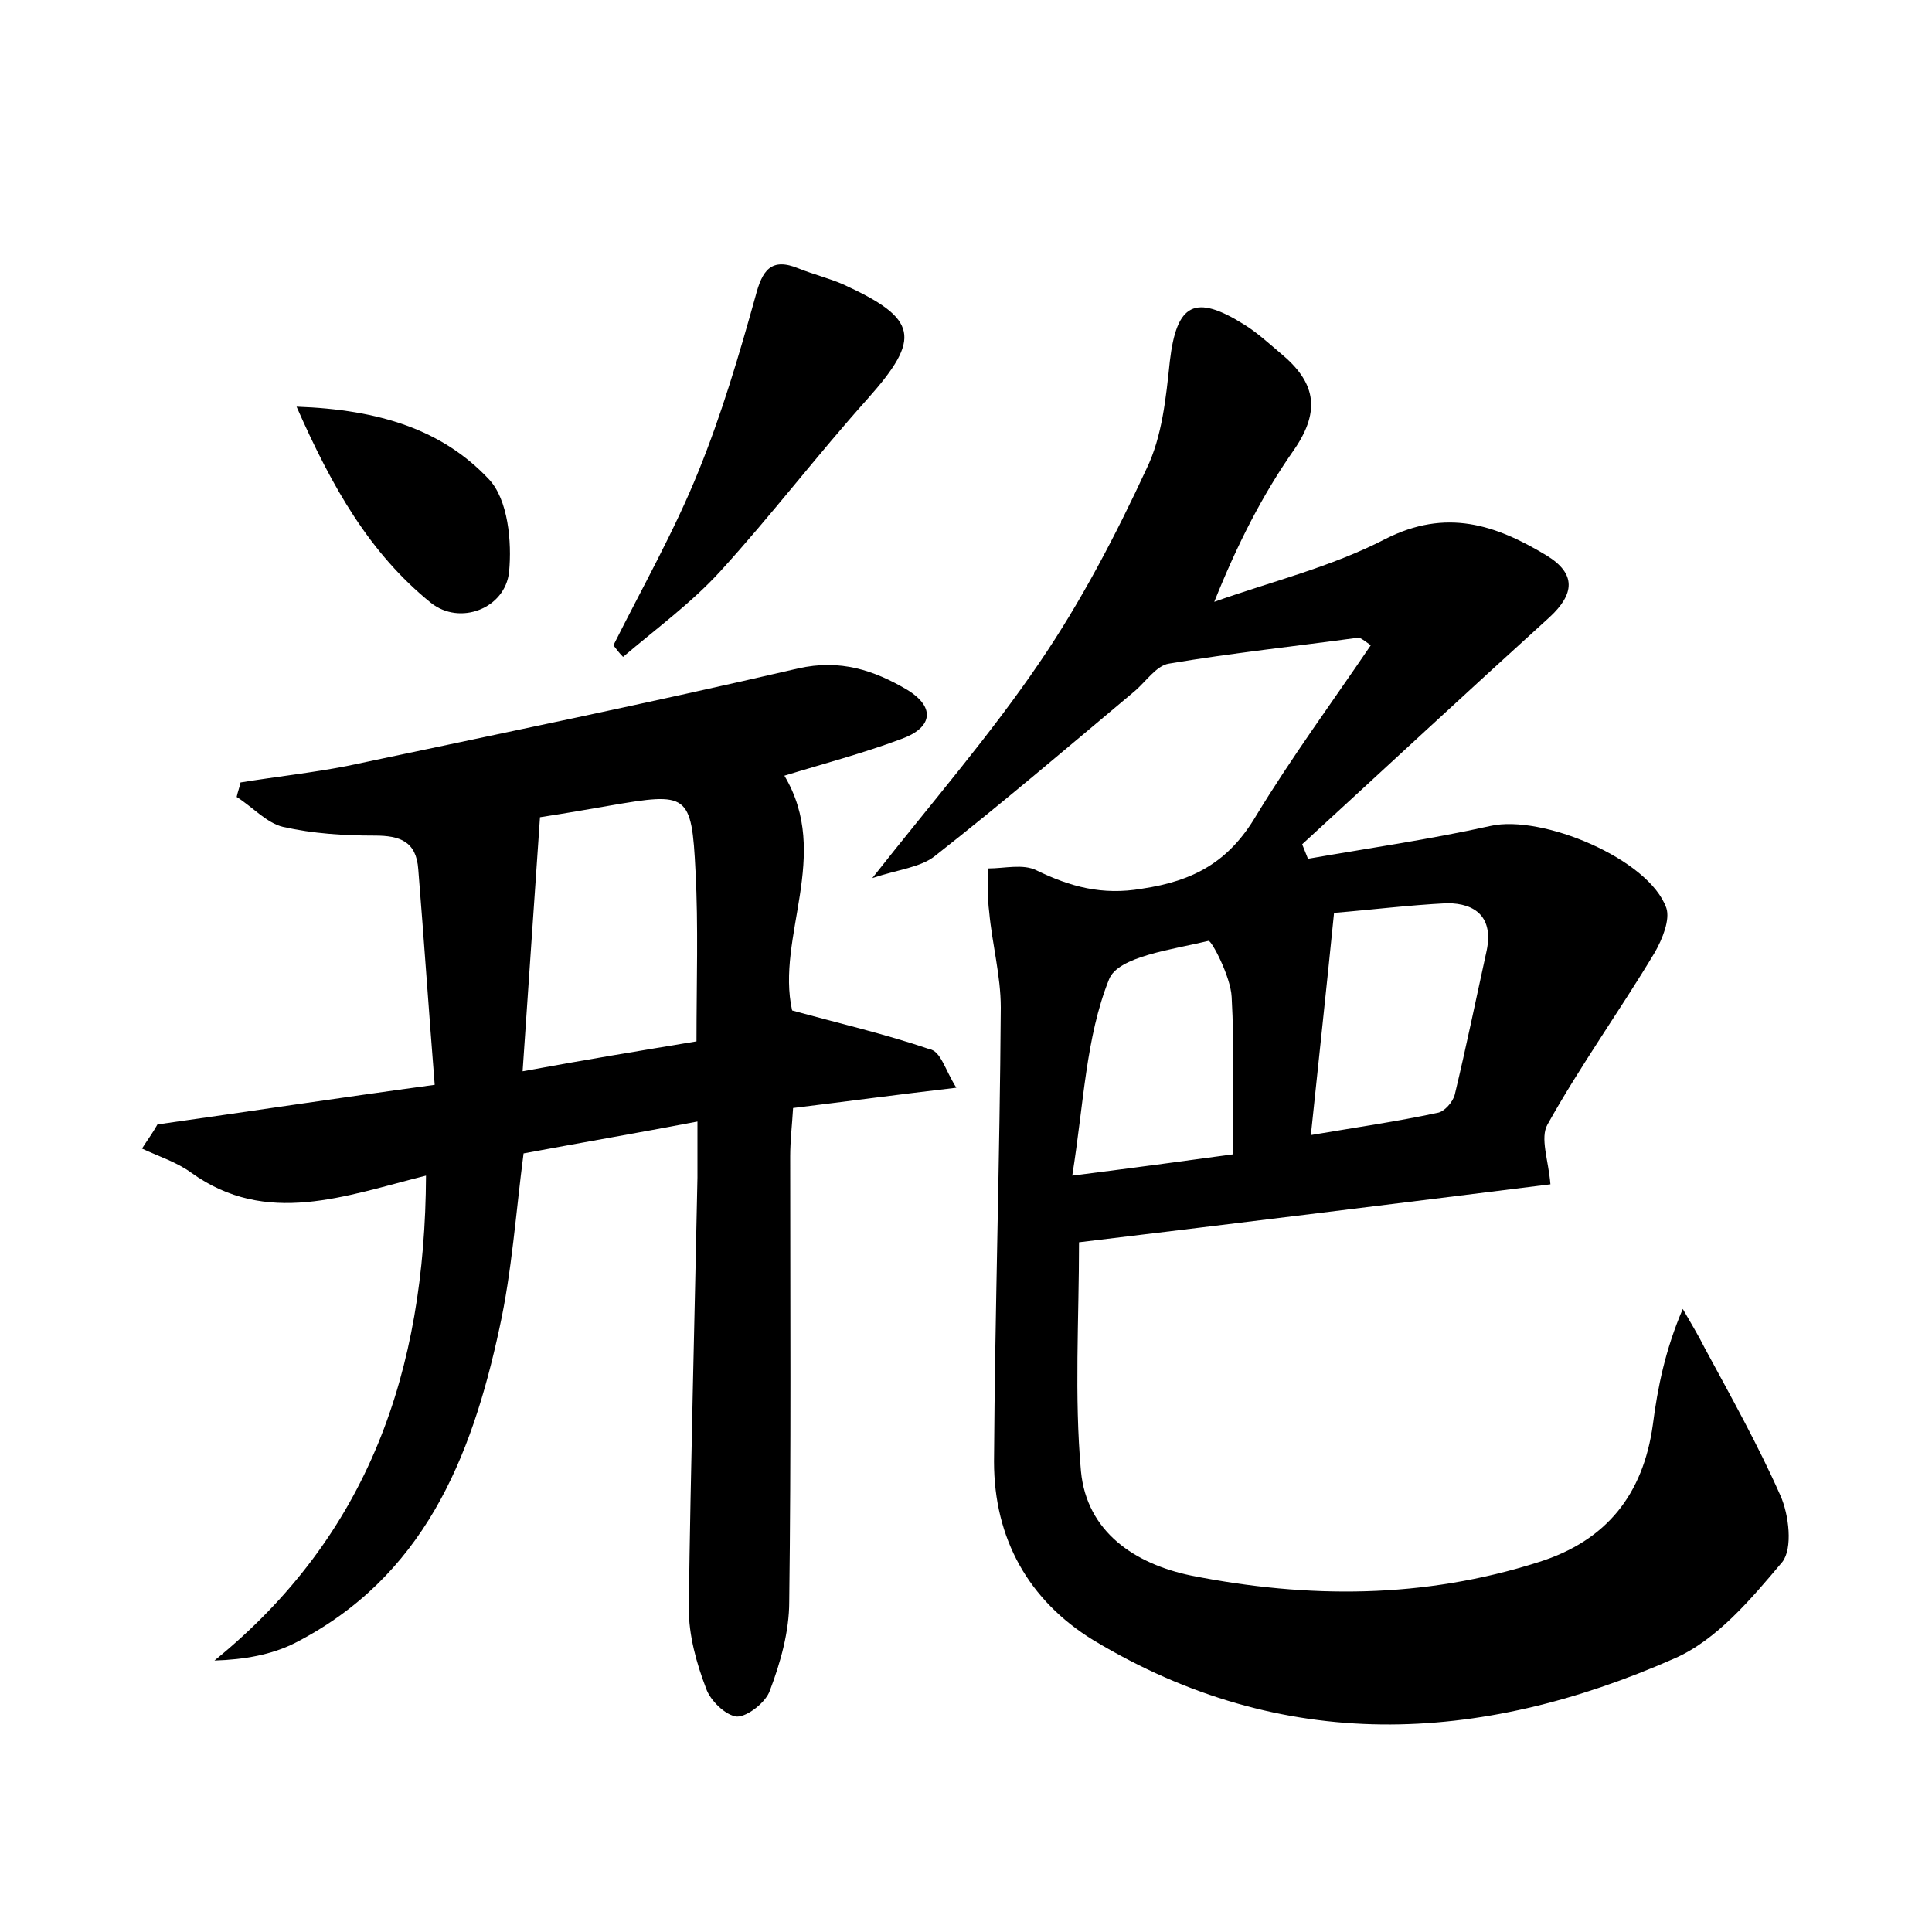 <?xml version="1.0" encoding="utf-8"?>
<!-- Generator: Adobe Illustrator 22.0.0, SVG Export Plug-In . SVG Version: 6.00 Build 0)  -->
<svg version="1.1" id="图层_1" xmlns="http://www.w3.org/2000/svg" xmlns:xlink="http://www.w3.org/1999/xlink" x="0px" y="0px"
	 viewBox="0 0 200 200" style="enable-background:new 0 0 200 200;" xml:space="preserve">
<style type="text/css">
	.st0{fill:#FFFFFF;}
</style>
<g>
	
	<path d="M140.7,66c-6.6,0.9-13.2,1.6-19.7,2.7c-1.3,0.2-2.4,1.9-3.6,2.9c-6.8,5.7-13.6,11.5-20.6,17c-1.5,1.2-3.8,1.4-6.5,2.3
		c6.3-8,12.2-14.8,17.3-22.3c4.3-6.3,7.9-13.2,11.1-20.1c1.6-3.3,2-7.3,2.4-11.1c0.7-6,2.6-7,7.7-3.8c1.3,0.8,2.5,1.9,3.8,3
		c3.5,2.9,4.2,5.8,1.4,9.9c-3.3,4.7-5.9,9.8-8.3,15.8c5.9-2.1,12.1-3.6,17.7-6.5c6.3-3.2,11.4-1.5,16.7,1.7c3.1,1.9,2.9,4,0.3,6.4
		c-8.6,7.8-17.1,15.7-25.6,23.5c0.2,0.5,0.4,1,0.6,1.5c6.3-1.1,12.6-2,18.9-3.4c5.3-1.2,16.4,3.4,18.2,8.5c0.4,1.2-0.4,3.2-1.2,4.6
		c-3.6,6-7.7,11.7-11.1,17.8c-0.8,1.4,0.1,3.7,0.3,6.2c-16,2-32.2,4-48.8,6c0,8-0.5,15.9,0.2,23.7c0.6,6.3,5.6,9.6,11.4,10.8
		c12.1,2.4,24.1,2.4,36-1.4c7-2.2,10.8-7,11.8-14.2c0.5-3.9,1.3-7.8,3.1-12c0.8,1.4,1.6,2.7,2.3,4.1c2.7,5,5.5,10,7.8,15.2
		c0.9,2,1.3,5.5,0.2,6.9c-3.2,3.8-6.8,8.1-11.2,10c-20.2,8.9-40.5,9.9-60.1-1.9c-6.7-4.1-10.3-10.5-10.3-18.5
		c0.1-15.7,0.6-31.3,0.7-47c0-3.3-0.9-6.6-1.2-9.9c-0.2-1.5-0.1-3-0.1-4.5c1.7,0,3.6-0.5,5,0.2c3.5,1.7,6.8,2.6,10.9,1.9
		c5.4-0.8,9-2.8,11.8-7.5c3.7-6.1,7.9-11.8,11.9-17.7C141.5,66.5,141.1,66.2,140.7,66z M138.1,94.5c-0.8,8-1.6,15.3-2.4,23
		c4.7-0.8,8.9-1.4,13.1-2.3c0.7-0.1,1.6-1.1,1.8-1.9c1.2-5,2.2-9.9,3.3-14.9c0.7-3.4-1.1-4.9-4.1-4.9
		C145.8,93.7,141.8,94.2,138.1,94.5z M127.6,119.5c0-5.8,0.2-11-0.1-16.3c-0.1-2.1-2.1-5.9-2.4-5.8c-3.7,0.9-9.4,1.6-10.3,4
		c-2.4,6-2.6,12.8-3.8,20.3C117.3,120.9,122.5,120.2,127.6,119.5z"/>
	<path d="M99,112.6c-6,0.7-11.2,1.4-16.9,2.1c-0.1,1.7-0.3,3.4-0.3,5c0,15.4,0.1,30.7-0.1,46.1c0,3.1-0.9,6.3-2,9.2
		c-0.4,1.2-2.3,2.7-3.4,2.7c-1.2-0.1-2.8-1.7-3.2-2.9c-1-2.6-1.8-5.5-1.8-8.3c0.2-14.9,0.6-29.7,0.9-44.6c0-1.7,0-3.5,0-5.8
		c-6.3,1.2-12.1,2.2-18,3.3c-0.8,6.1-1.2,12.2-2.5,18.1c-2.9,13.5-7.9,25.8-21.2,32.6c-2.4,1.2-5.2,1.7-8.3,1.8
		c16-13,21.8-30,21.9-50.2c-8.4,2.1-16.5,5.3-24.3-0.3c-1.5-1.1-3.4-1.7-5.1-2.5c0.5-0.8,1.1-1.6,1.6-2.5c9.2-1.3,18.4-2.7,28.7-4.1
		c-0.6-7.5-1.1-14.9-1.7-22.3c-0.2-2.9-1.9-3.5-4.5-3.5c-3.2,0-6.4-0.2-9.5-0.9c-1.7-0.4-3.2-2.1-4.8-3.1c0.1-0.5,0.3-1,0.4-1.5
		c3.7-0.6,7.4-1,11-1.7c15.6-3.3,31.2-6.5,46.7-10.1c4.4-1,7.9,0.2,11.3,2.2c3.1,1.9,2.5,4-0.6,5.1c-4,1.5-8.2,2.6-12.1,3.8
		c4.9,8.2-0.9,16.7,0.8,24.3c4.7,1.3,9.5,2.4,14.2,4C97.4,108.8,97.8,110.7,99,112.6z M72.1,107.8c0-6.2,0.2-11.9-0.1-17.6
		c-0.4-8.1-0.8-8.2-8.9-6.8c-2.3,0.4-4.6,0.8-7.2,1.2c-0.6,8.8-1.2,17.4-1.8,26.3C60.6,109.7,66.1,108.8,72.1,107.8z"/>
	<path d="M63.5,66.8c3-6,6.3-11.8,8.8-18c2.4-5.9,4.2-12,5.9-18.1c0.7-2.7,1.6-4.1,4.5-2.9c1.5,0.6,3.1,1,4.5,1.6
		c7.9,3.6,8.2,5.6,2.6,11.9c-5.2,5.8-10,12.1-15.2,17.8c-3,3.3-6.7,6-10.1,8.9C64.1,67.6,63.8,67.2,63.5,66.8z"/>
	<path d="M30.7,42.1c8.6,0.3,15.1,2.4,19.9,7.5c2,2.1,2.4,6.5,2.1,9.6c-0.4,3.8-5.1,5.6-8.1,3.2C38.3,57.3,34.4,50.5,30.7,42.1z"/>
	
	
	
</g>
</svg>
